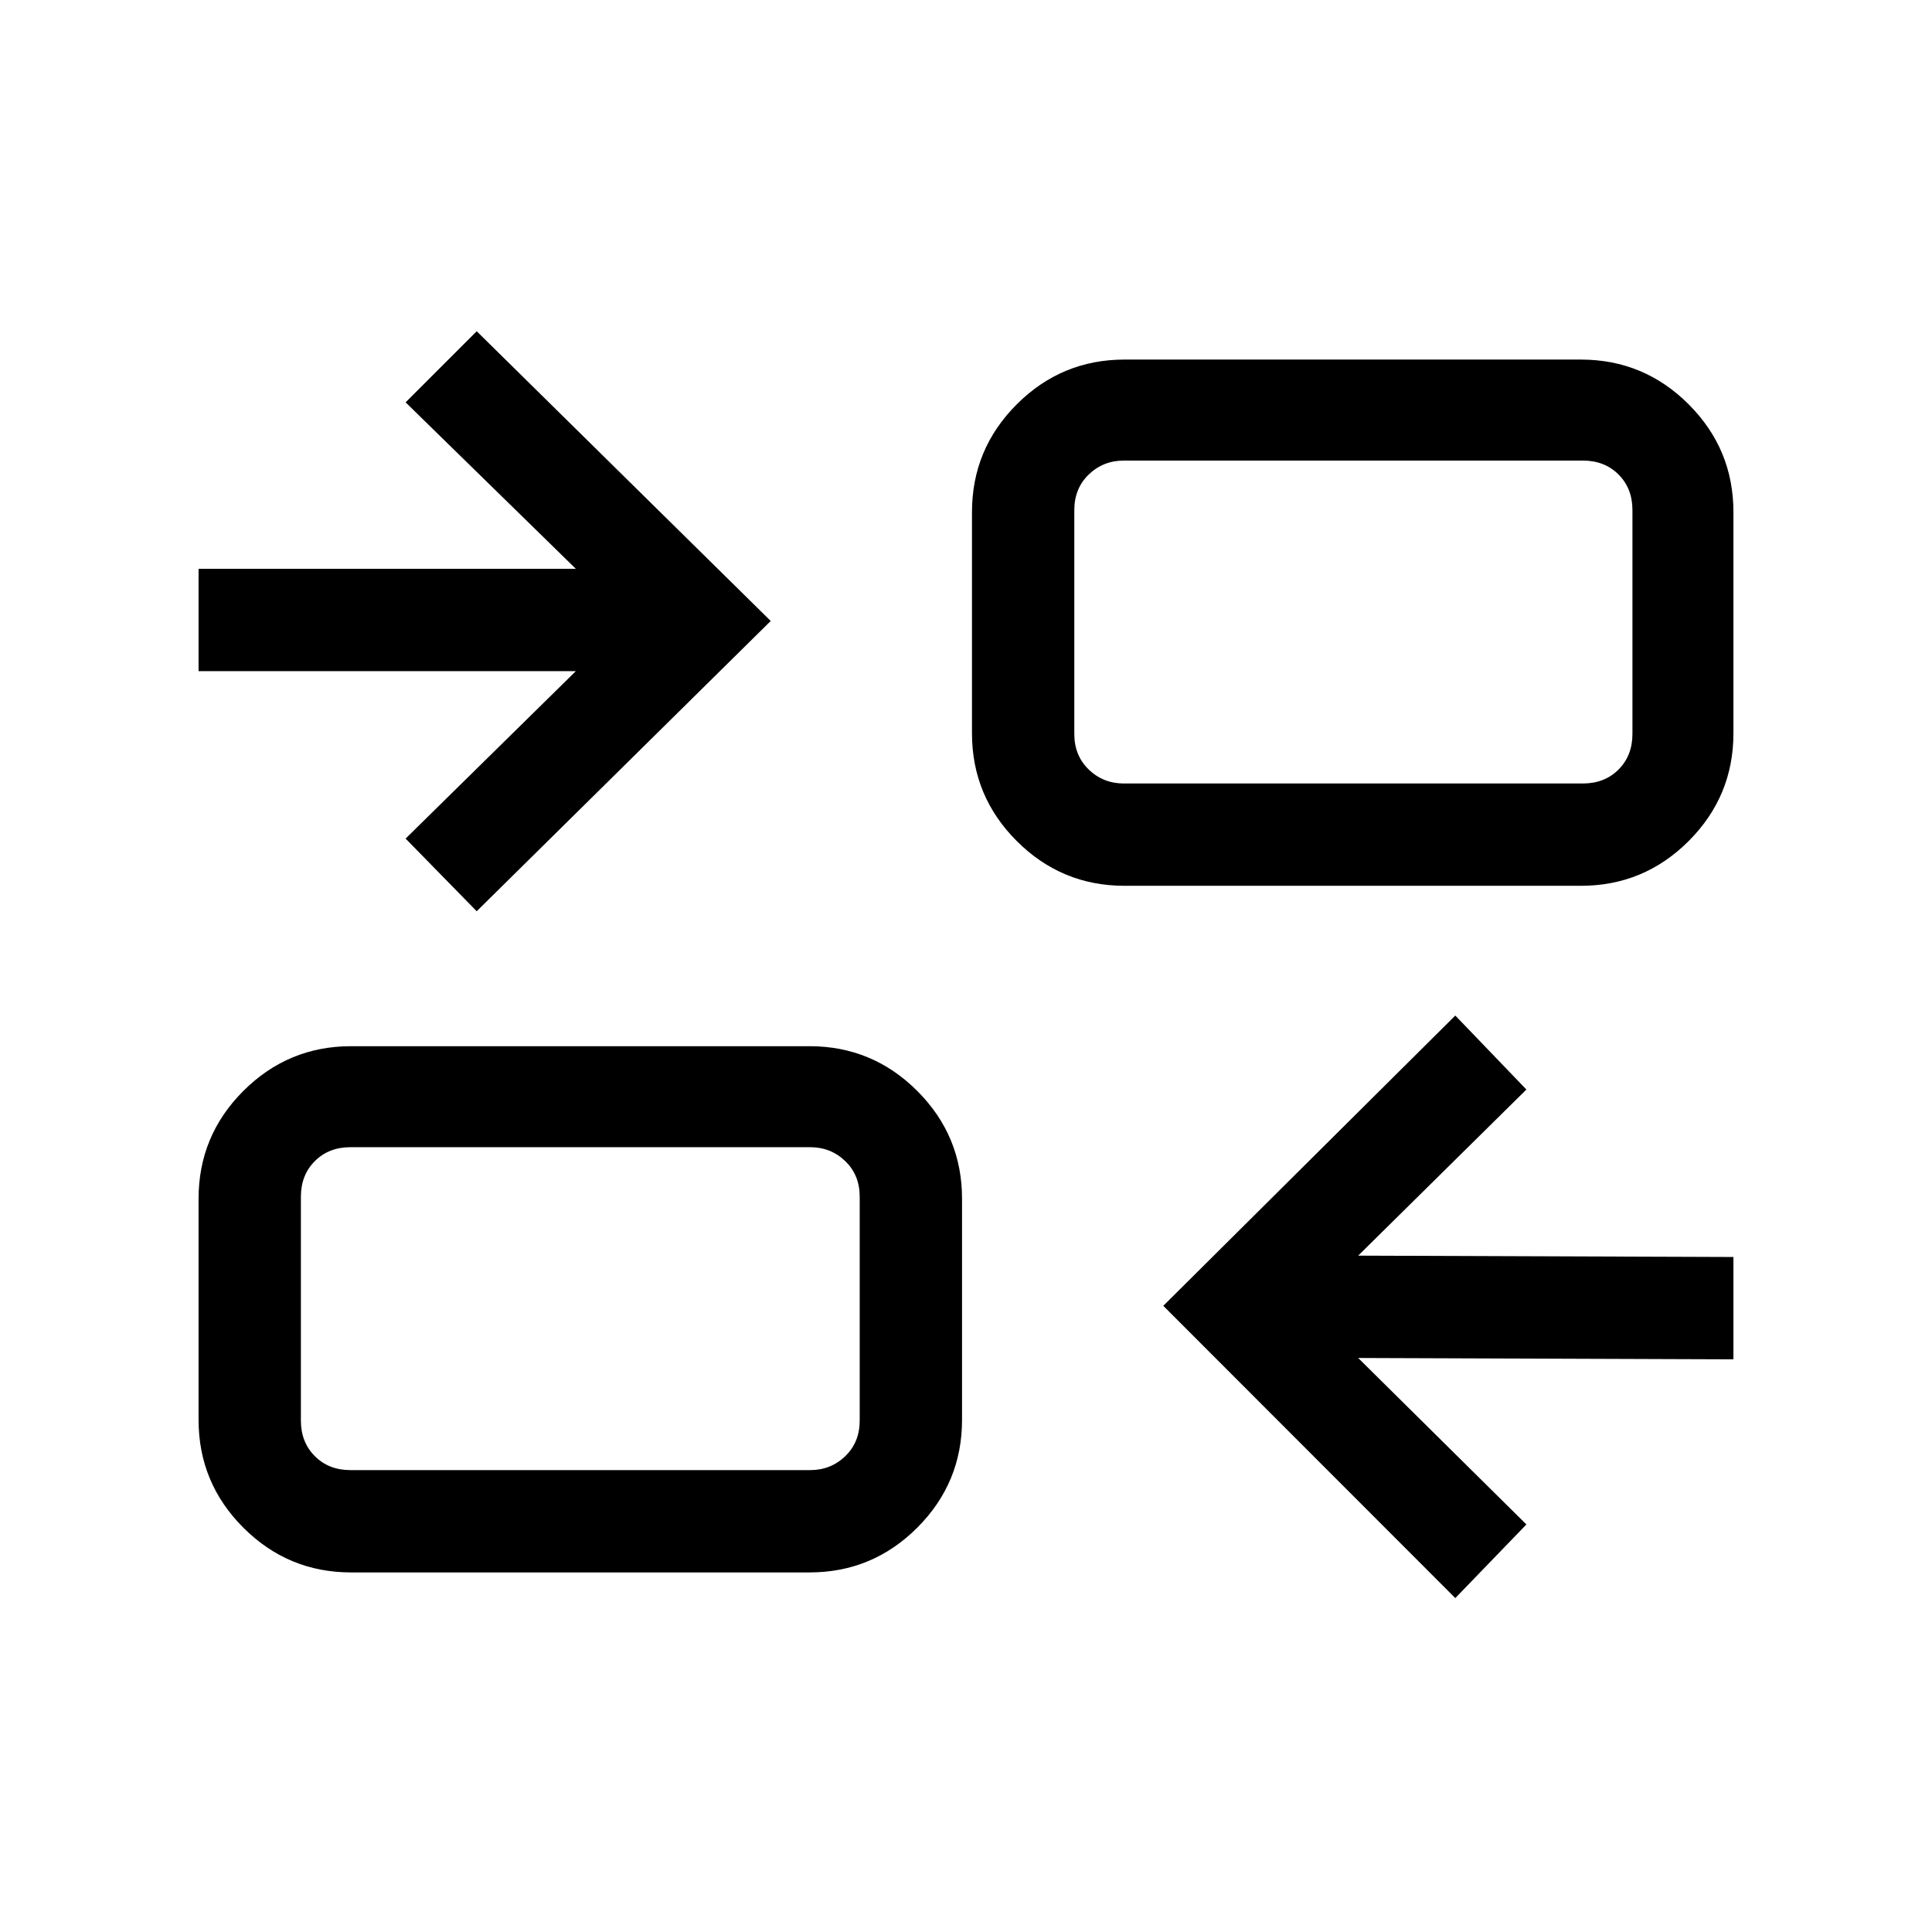 <svg xmlns="http://www.w3.org/2000/svg" height="40" viewBox="0 -960 960 960" width="40"><path d="m723.13-165.92-145.1-145.23 145.1-144.23 35.33 36.76-83.59 82.54 186.46.67v50.85l-186.46-.67 83.59 82.72-35.33 36.59Zm-548.67-12.75q-31.3 0-53.55-22.24-22.24-22.25-22.24-53.55v-109.9q0-31.3 22.24-53.55 22.25-22.24 53.55-22.24h227.77q31.3 0 53.55 22.24 22.25 22.25 22.25 53.55v109.9q0 31.3-22.25 53.55-22.25 22.24-53.55 22.24H174.46Zm-.33-50.84h228.43q10.26 0 17.44-6.93 7.18-6.92 7.18-17.69v-111.23q0-10.77-7.18-17.69-7.18-6.92-17.44-6.92H174.13q-10.77 0-17.69 6.92-6.93 6.92-6.93 17.69v111.23q0 10.77 6.93 17.69 6.92 6.93 17.69 6.93Zm62.74-277.7-35.33-36.1 84.59-83.2H98.67v-50.85h187.46l-84.59-82.72 35.33-35.33 146.1 143.97-146.1 144.23Zm321.9-12.64q-31.3 0-53.55-22.24-22.25-22.25-22.25-53.55v-109.9q0-31.3 22.25-53.55 22.25-22.24 53.55-22.24h226.77q31.3 0 53.55 22.24 22.24 22.25 22.24 53.55v109.9q0 31.3-22.24 53.55-22.25 22.24-53.55 22.24H558.77Zm-.33-50.84h228.1q10.77 0 17.69-6.93 6.92-6.92 6.92-17.69v-111.23q0-10.77-6.92-17.69-6.92-6.92-17.69-6.92h-228.1q-10.26 0-17.44 6.92-7.18 6.92-7.18 17.69v111.23q0 10.77 7.18 17.69 7.18 6.93 17.44 6.93ZM427.18-229.51V-389.97v160.46Zm106.64-341.18V-731.15v160.46Z"/></svg>